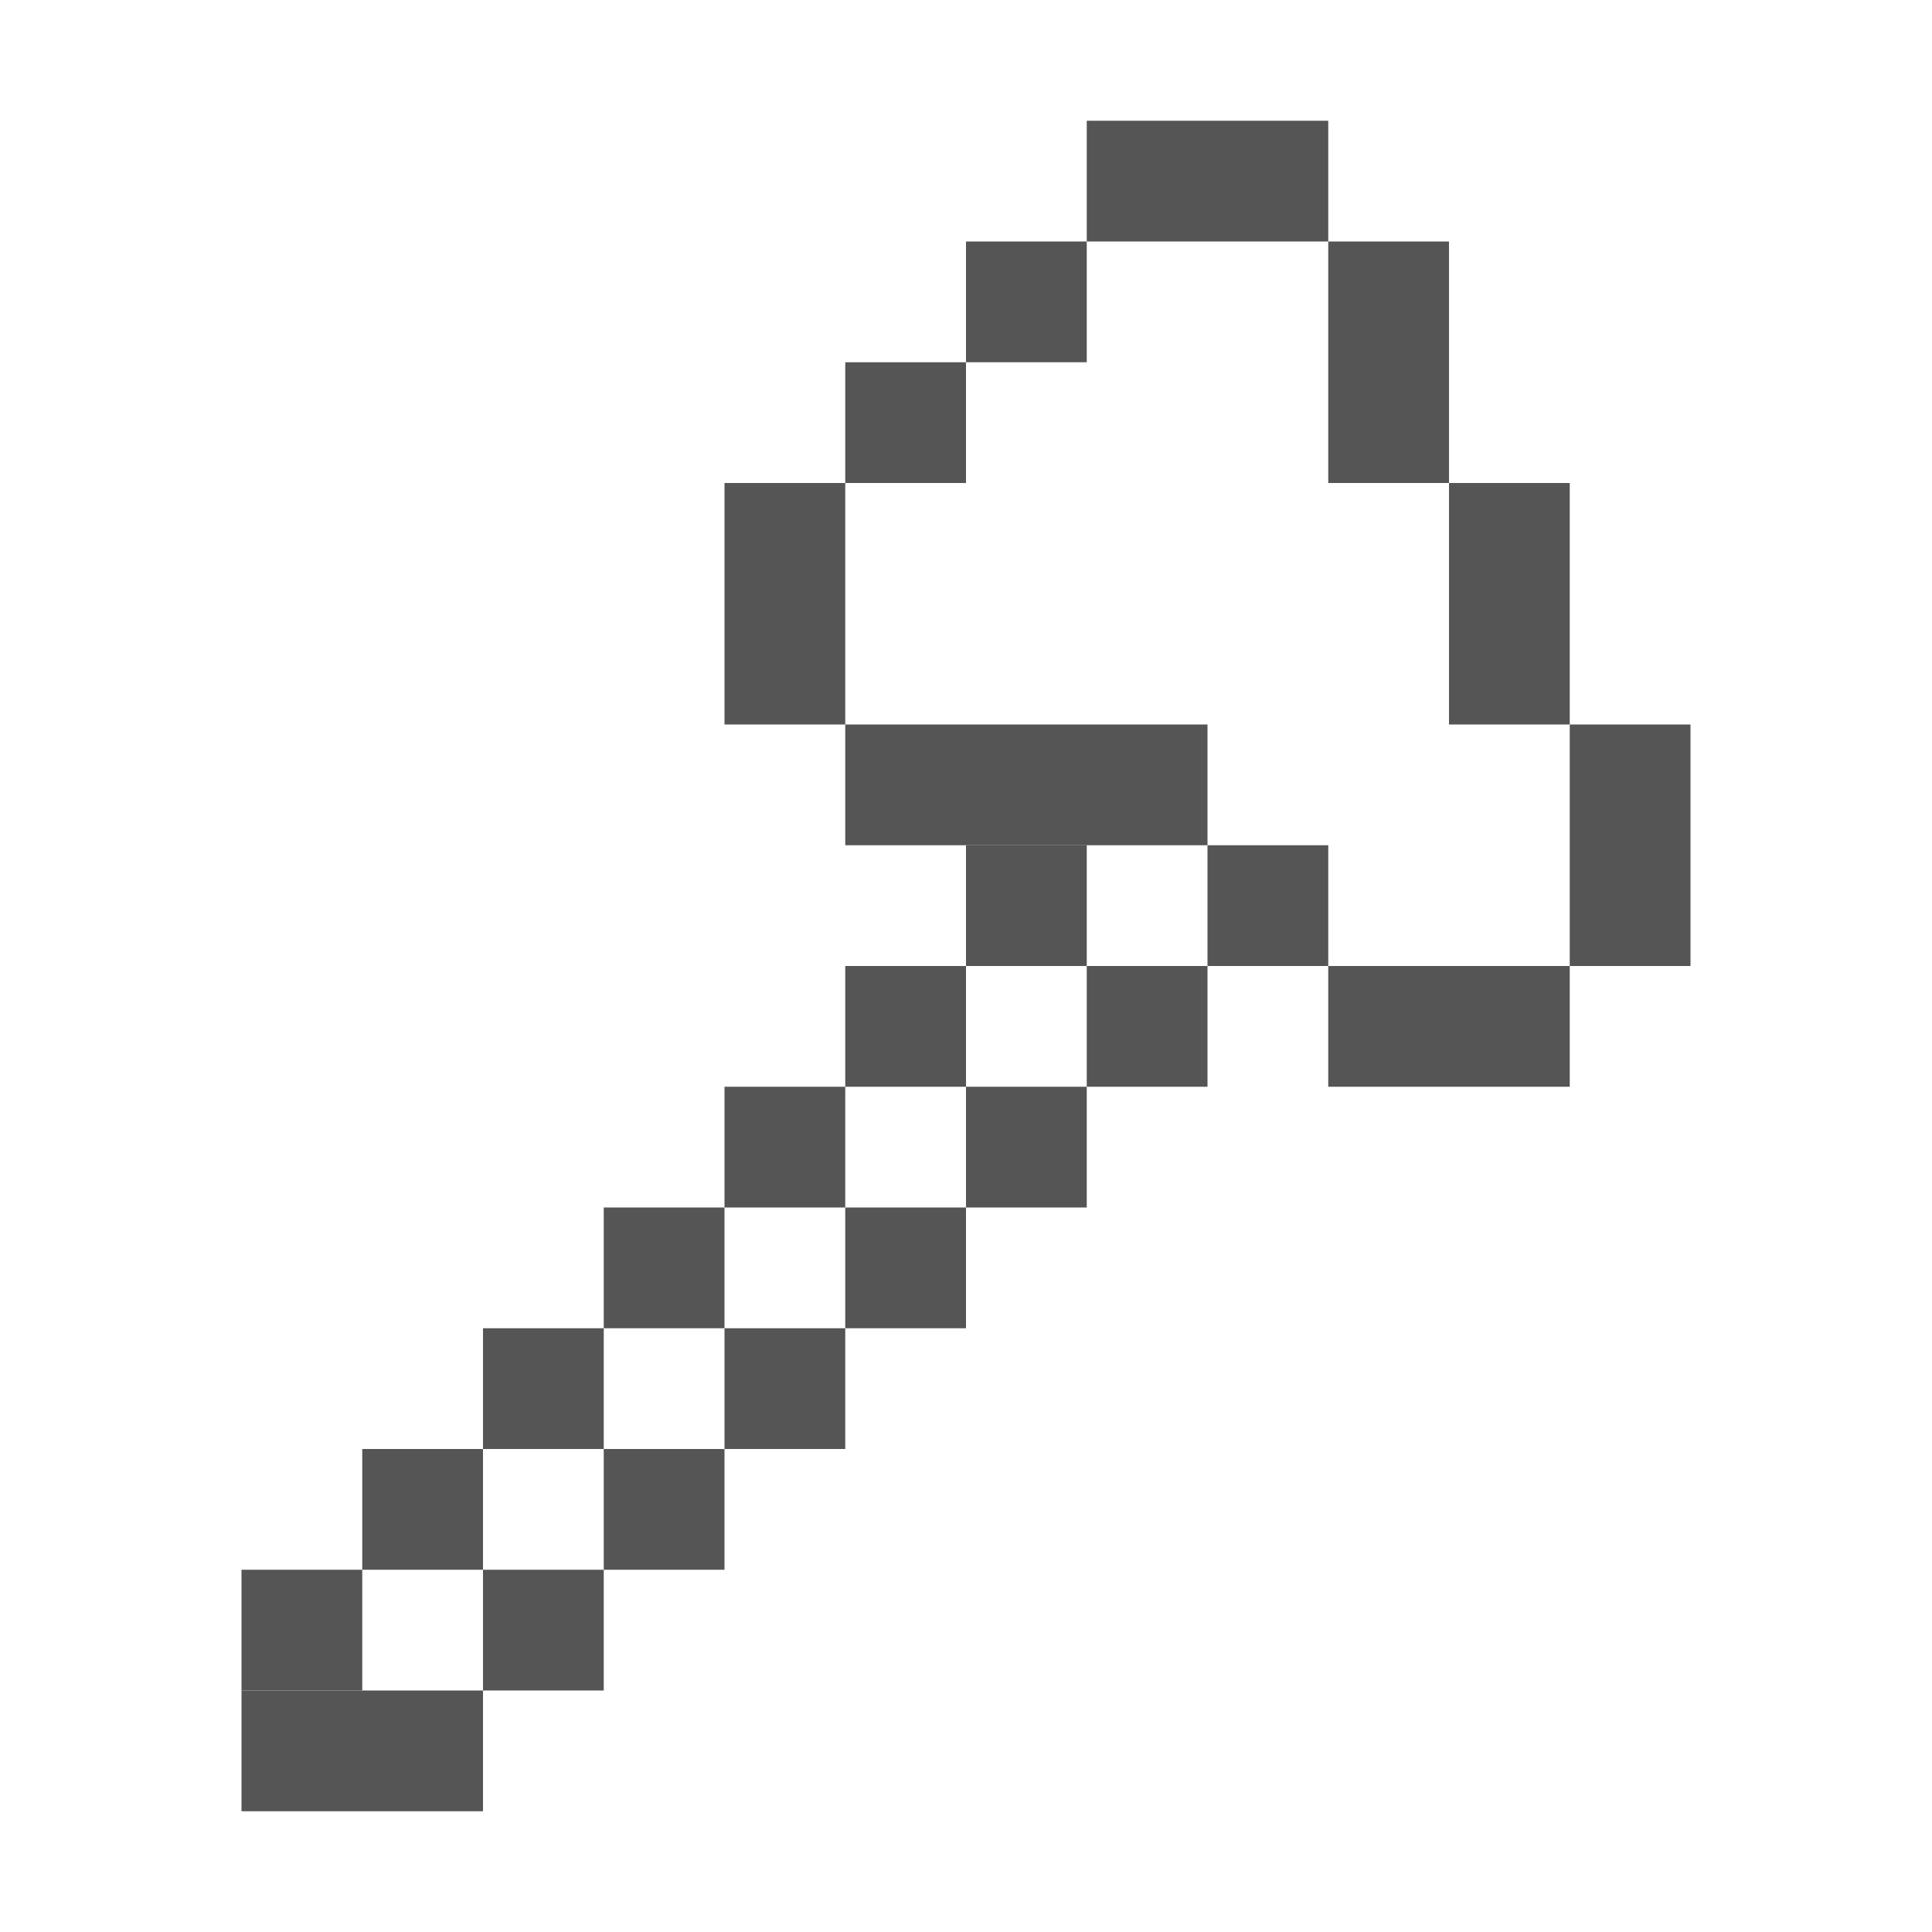 <?xml version='1.0' encoding='utf-8'?>
<svg width="16" height="16" viewBox="0 0 16 16" xmlns="http://www.w3.org/2000/svg"> <rect x="9" y="1" width="2" height="1" fill="rgb(85,85,85)" fill-opacity="1.000" /><rect x="8" y="2" width="1" height="1" fill="rgb(85,85,85)" fill-opacity="1.000" /><rect x="8" y="7" width="1" height="1" fill="rgb(85,85,85)" fill-opacity="1.000" /><rect x="8" y="9" width="1" height="1" fill="rgb(85,85,85)" fill-opacity="1.000" /><rect x="11" y="2" width="1" height="2" fill="rgb(85,85,85)" fill-opacity="1.000" /><rect x="7" y="3" width="1" height="1" fill="rgb(85,85,85)" fill-opacity="1.000" /><rect x="7" y="8" width="1" height="1" fill="rgb(85,85,85)" fill-opacity="1.000" /><rect x="7" y="10" width="1" height="1" fill="rgb(85,85,85)" fill-opacity="1.000" /><rect x="6" y="4" width="1" height="2" fill="rgb(85,85,85)" fill-opacity="1.000" /><rect x="6" y="9" width="1" height="1" fill="rgb(85,85,85)" fill-opacity="1.000" /><rect x="6" y="11" width="1" height="1" fill="rgb(85,85,85)" fill-opacity="1.000" /><rect x="12" y="4" width="1" height="2" fill="rgb(85,85,85)" fill-opacity="1.000" /><rect x="7" y="6" width="3" height="1" fill="rgb(85,85,85)" fill-opacity="1.000" /><rect x="13" y="6" width="1" height="2" fill="rgb(85,85,85)" fill-opacity="1.000" /><rect x="10" y="7" width="1" height="1" fill="rgb(85,85,85)" fill-opacity="1.000" /><rect x="9" y="8" width="1" height="1" fill="rgb(85,85,85)" fill-opacity="1.000" /><rect x="11" y="8" width="2" height="1" fill="rgb(85,85,85)" fill-opacity="1.000" /><rect x="5" y="10" width="1" height="1" fill="rgb(85,85,85)" fill-opacity="1.000" /><rect x="5" y="12" width="1" height="1" fill="rgb(85,85,85)" fill-opacity="1.000" /><rect x="4" y="11" width="1" height="1" fill="rgb(85,85,85)" fill-opacity="1.000" /><rect x="4" y="13" width="1" height="1" fill="rgb(85,85,85)" fill-opacity="1.000" /><rect x="3" y="12" width="1" height="1" fill="rgb(85,85,85)" fill-opacity="1.000" /><rect x="2" y="13" width="1" height="1" fill="rgb(85,85,85)" fill-opacity="1.000" /><rect x="2" y="14" width="2" height="1" fill="rgb(85,85,85)" fill-opacity="1.000" /></svg>
